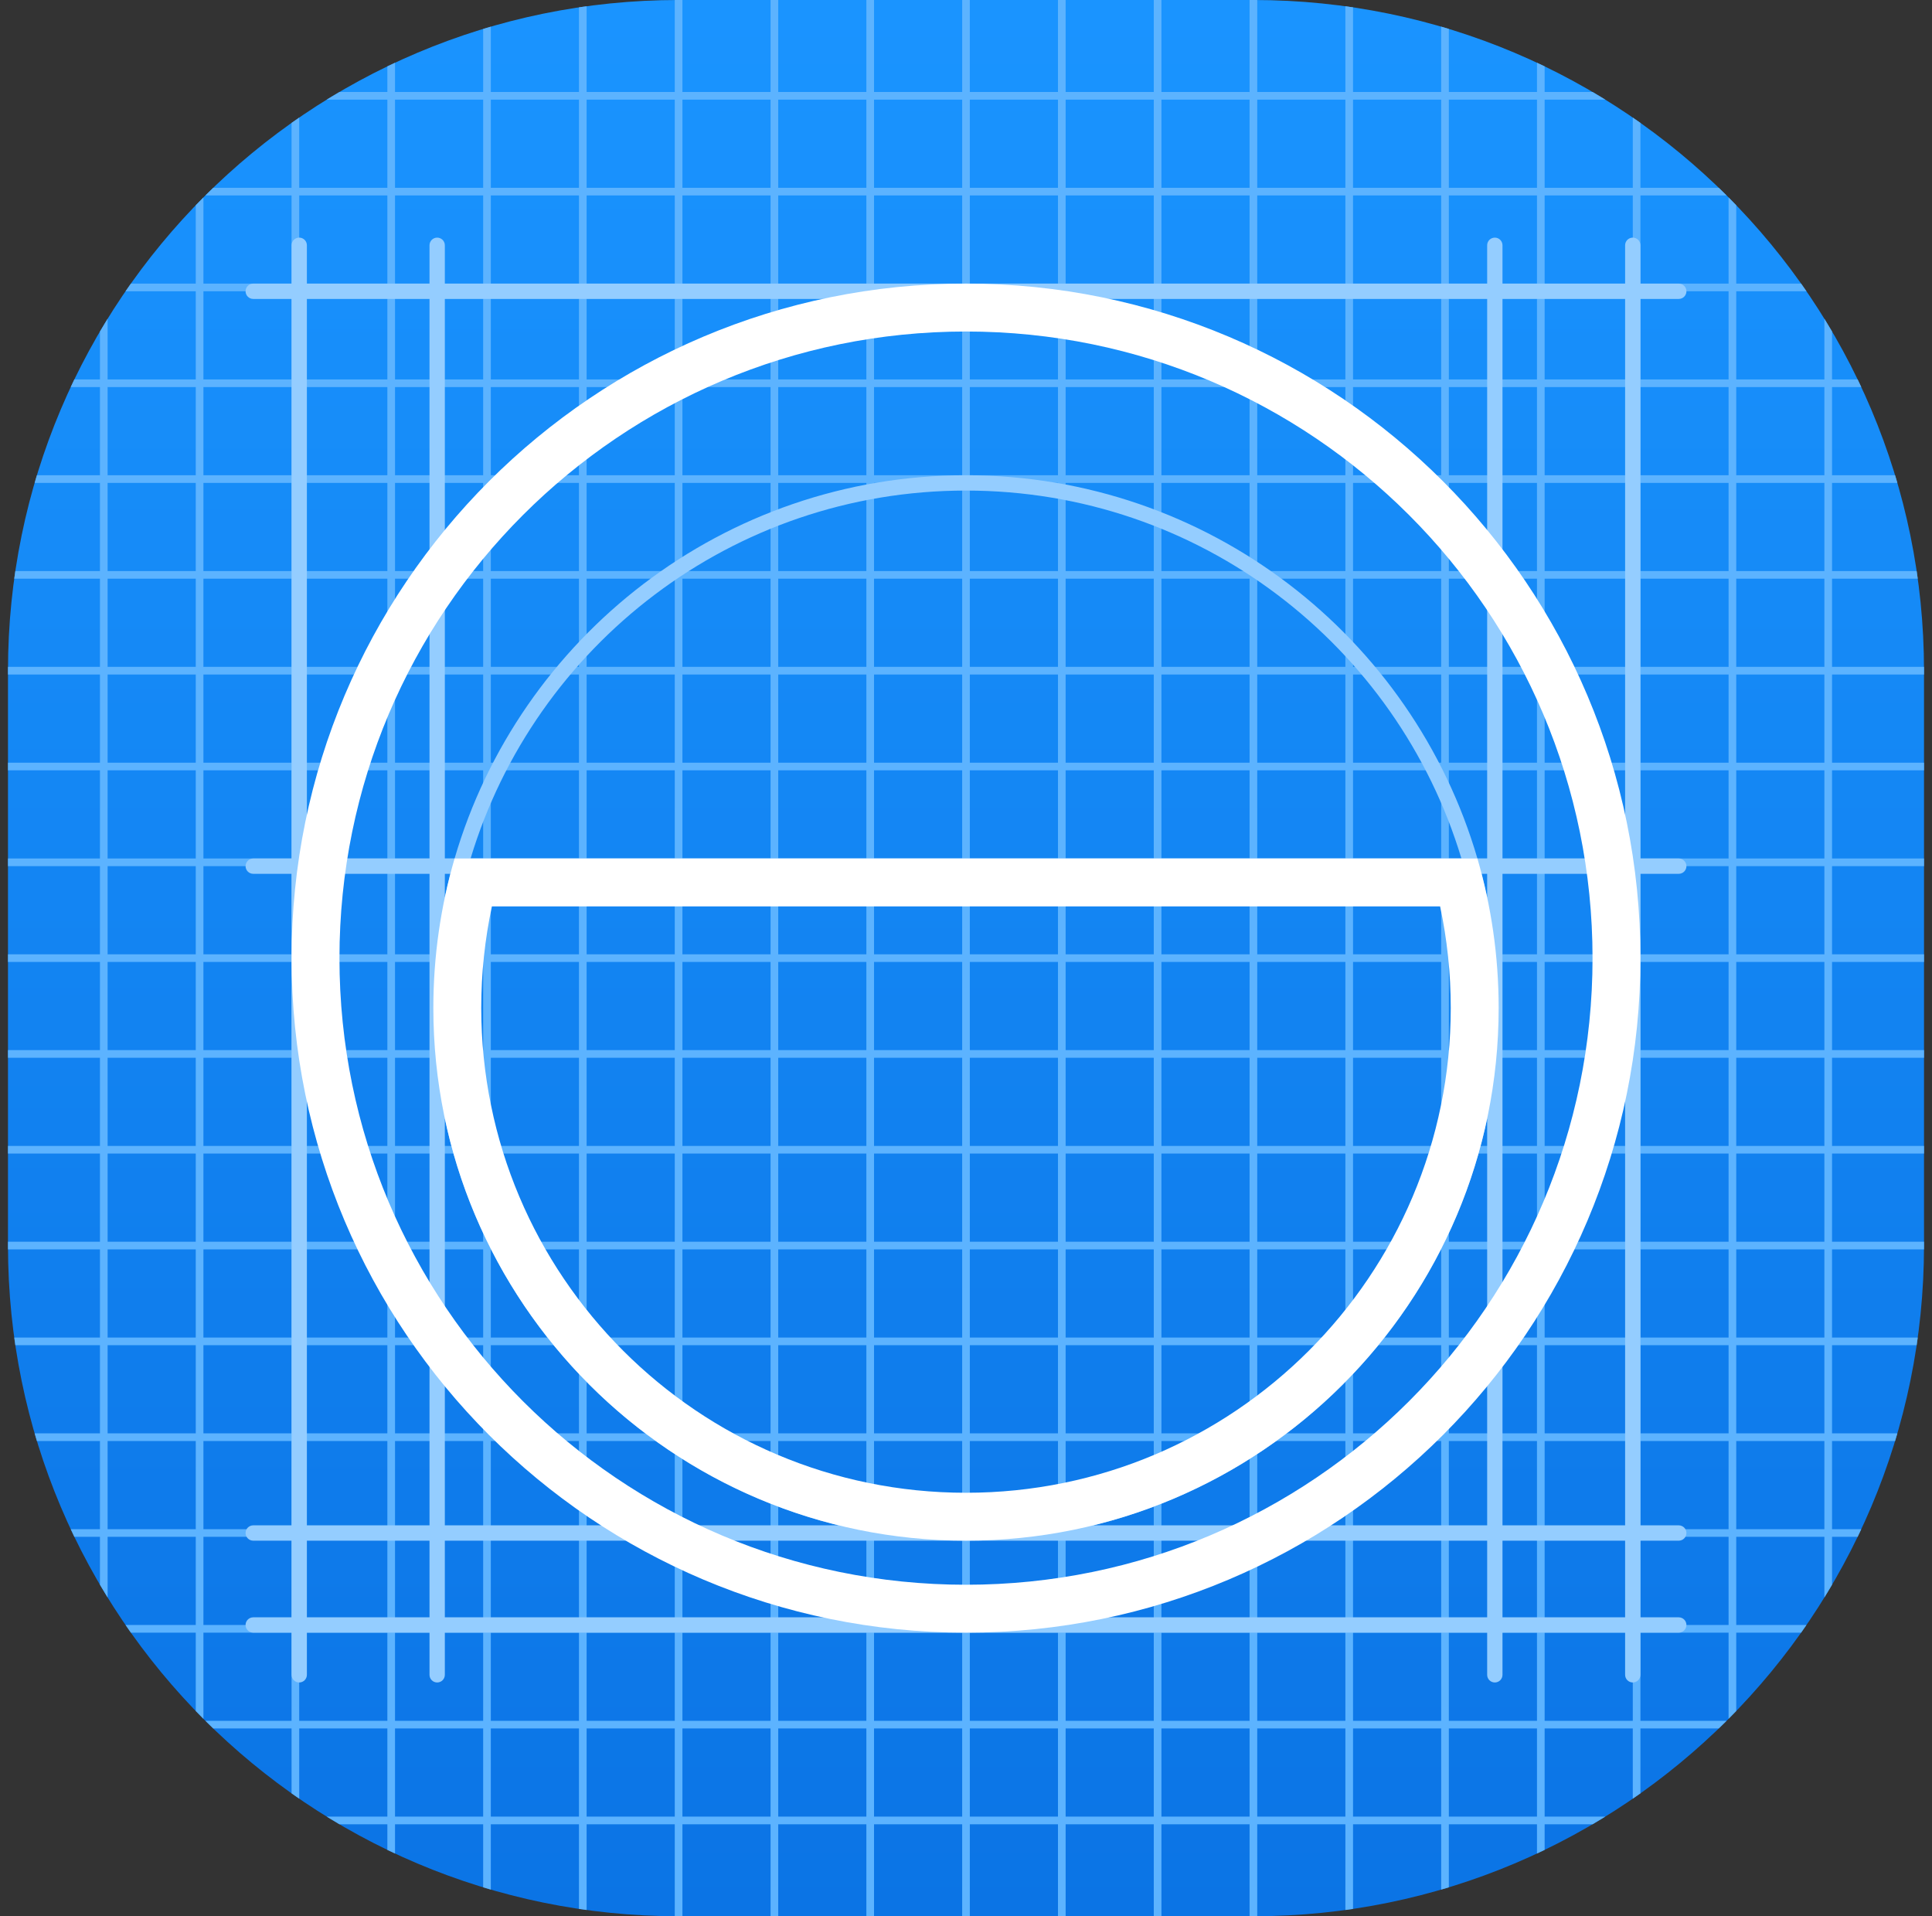 <svg width="121" height="120" viewBox="0 0 121 120" fill="none" xmlns="http://www.w3.org/2000/svg">
<rect x="0" y="0" width="121" height="120" fill="#333333" stroke="none"/>
<g clip-path="url(#clip0)">
<path d="M0.5 42C0.5 18.804 19.304 0 42.5 0H78.5C101.696 0 120.5 18.804 120.5 42V78C120.5 101.196 101.696 120 78.5 120H42.5C19.304 120 0.5 101.196 0.5 78V42Z" fill="url(#paint0_linear)"/>
<path fill-rule="evenodd" clip-rule="evenodd" d="M0.501 41.76C0.5 41.84 0.5 41.92 0.5 42V42.24H6.26V47.76H0.5V48.24H6.26V53.76H0.5V54.24H6.26V59.76H0.5V60.24H6.26V65.76H0.5V66.24H6.26V71.76H0.5V72.24H6.26V77.76H0.5V78C0.5 78.08 0.5 78.16 0.501 78.24H6.26V83.76H0.892C0.914 83.92 0.937 84.08 0.96 84.24H6.26V89.76H2.169C2.215 89.92 2.263 90.08 2.311 90.24H6.26V95.76H4.429C4.504 95.921 4.58 96.081 4.657 96.24H6.26V99.242C6.417 99.51 6.577 99.775 6.74 100.039V96.24H12.26V101.76H7.862C7.972 101.921 8.084 102.081 8.197 102.24H12.26V107.147C12.419 107.312 12.579 107.475 12.74 107.637V102.24H18.26V107.76H12.863C13.025 107.921 13.188 108.081 13.353 108.24H18.26V112.303C18.419 112.416 18.579 112.528 18.74 112.638V108.24H24.26V113.76H20.461C20.725 113.923 20.99 114.083 21.258 114.24H24.26V115.843C24.419 115.92 24.579 115.996 24.74 116.071V114.24H30.26V118.189C30.42 118.237 30.58 118.285 30.74 118.331V114.24H36.26V119.54C36.42 119.563 36.58 119.586 36.74 119.608V114.24H42.26V119.999C42.34 120 42.42 120 42.5 120H42.74V114.24H48.26V120H48.74V114.24H54.26V120H54.74V114.24H60.26V120H60.74V114.24H66.26V120H66.74V114.24H72.26V120H72.74V114.24H78.26V120H78.5C78.58 120 78.66 120 78.74 119.999V114.24H84.26V119.608C84.42 119.586 84.58 119.563 84.74 119.54V114.24H90.26V118.331C90.42 118.285 90.58 118.237 90.74 118.189V114.24H96.26V116.071C96.421 115.996 96.581 115.92 96.74 115.843V114.24H99.742C100.01 114.083 100.275 113.923 100.539 113.76H96.74V108.24H102.26V112.638C102.421 112.528 102.581 112.416 102.74 112.303V108.24H107.647C107.812 108.081 107.975 107.921 108.137 107.76H102.74V102.24H108.26V107.637C108.421 107.475 108.581 107.312 108.74 107.147V102.24H112.803C112.916 102.081 113.028 101.921 113.138 101.76H108.74V96.24H114.26V100.039C114.423 99.775 114.583 99.51 114.74 99.242V96.24H116.343C116.42 96.081 116.496 95.921 116.571 95.76H114.74V90.24H118.689C118.737 90.08 118.785 89.92 118.831 89.76H114.74V84.24H120.04C120.063 84.08 120.086 83.92 120.108 83.76H114.74V78.24H120.499C120.5 78.16 120.5 78.08 120.5 78V77.76H114.74V72.24H120.5V71.76H114.74V66.24H120.5V65.76H114.74V60.24H120.5V59.76H114.74V54.24H120.5V53.76H114.74V48.24H120.5V47.76H114.74V42.24H120.5V42C120.5 41.92 120.5 41.84 120.499 41.76H114.74V36.24H120.108C120.086 36.08 120.063 35.92 120.04 35.76H114.74V30.24H118.831C118.785 30.08 118.737 29.92 118.689 29.76H114.74V24.24H116.571C116.496 24.079 116.42 23.919 116.343 23.76H114.74V20.758C114.583 20.49 114.423 20.225 114.26 19.961V23.76L108.74 23.76V18.24L113.138 18.24C113.028 18.079 112.916 17.919 112.803 17.76L108.74 17.76V12.853C108.581 12.688 108.421 12.525 108.26 12.363V17.76H102.74V12.24L108.137 12.24C107.975 12.079 107.812 11.919 107.647 11.76L102.74 11.76V7.697C102.581 7.584 102.421 7.472 102.26 7.362V11.76H96.74V6.24L100.539 6.24C100.275 6.077 100.01 5.917 99.742 5.76L96.74 5.76V4.157C96.581 4.08 96.421 4.004 96.26 3.929V5.76L90.74 5.76V1.811C90.58 1.763 90.42 1.715 90.26 1.669V5.76L84.74 5.76V0.46C84.58 0.437 84.42 0.414 84.26 0.392V5.76L78.74 5.76V0.001C78.66 0 78.58 0 78.5 0H78.26V5.76L72.74 5.76V0H72.26V5.76L66.74 5.76V0H66.26V5.76L60.74 5.76V0H60.26V5.76L54.74 5.76V0H54.26V5.76L48.74 5.76V0H48.26V5.76L42.74 5.76V0H42.5C42.42 0 42.34 0 42.26 0.001V5.76L36.74 5.76V0.392C36.58 0.414 36.42 0.437 36.26 0.46V5.76L30.74 5.76V1.669C30.58 1.715 30.42 1.763 30.26 1.811V5.76L24.74 5.76V3.929C24.579 4.004 24.419 4.08 24.26 4.157V5.76L21.258 5.76C20.99 5.917 20.725 6.077 20.461 6.24L24.26 6.24V11.76H18.74V7.362C18.579 7.472 18.419 7.584 18.26 7.697V11.76L13.353 11.76C13.188 11.919 13.025 12.079 12.863 12.24L18.26 12.24V17.76H12.74V12.363C12.579 12.525 12.419 12.688 12.26 12.853V17.76L8.197 17.76C8.084 17.919 7.972 18.079 7.862 18.24L12.26 18.24V23.76L6.74 23.76V19.961C6.577 20.225 6.417 20.49 6.26 20.758V23.76H4.657C4.58 23.919 4.504 24.079 4.429 24.24H6.26V29.76H2.311C2.263 29.92 2.215 30.08 2.169 30.24H6.26V35.76H0.96C0.937 35.92 0.914 36.08 0.892 36.24H6.26V41.76H0.501ZM96.26 108.24V113.76H90.74V108.24H96.26ZM90.26 108.24V113.76H84.74V108.24H90.26ZM84.26 108.24V113.76H78.74V108.24H84.26ZM78.26 108.24V113.76H72.74V108.24H78.26ZM72.26 108.24V113.76H66.74V108.24H72.26ZM66.26 108.24V113.76H60.74V108.24H66.26ZM60.26 108.24V113.76H54.74V108.24H60.26ZM54.26 108.24V113.76H48.74V108.24H54.26ZM48.26 108.24V113.76H42.74V108.24H48.26ZM42.26 108.24V113.76H36.74V108.24H42.26ZM36.26 108.24V113.76H30.74V108.24H36.26ZM30.26 108.24V113.76H24.74V108.24H30.26ZM18.74 107.76H24.26V102.24H18.74V107.76ZM24.74 107.76H30.26V102.24H24.74V107.76ZM30.74 107.76H36.26V102.24H30.74V107.76ZM36.74 107.76H42.26V102.24H36.74V107.76ZM42.74 107.76H48.26V102.24H42.74V107.76ZM48.74 107.76H54.26V102.24H48.74V107.76ZM54.74 107.76H60.26V102.24H54.74V107.76ZM60.74 107.76H66.26V102.24H60.74V107.76ZM66.74 107.76H72.26V102.24H66.74V107.76ZM72.74 107.76H78.26V102.24H72.74V107.76ZM78.74 107.76H84.26V102.24H78.74V107.76ZM84.74 107.76H90.26V102.24H84.74V107.76ZM90.74 107.76H96.26V102.24H90.74V107.76ZM96.74 107.76H102.26V102.24H96.74V107.76ZM108.26 96.24V101.76H102.74V96.24H108.26ZM102.26 96.24V101.76H96.74V96.24H102.26ZM96.26 96.24V101.76H90.74V96.24H96.26ZM90.26 96.24V101.76H84.74V96.24H90.26ZM84.26 96.24V101.76H78.74V96.24H84.26ZM78.26 96.24V101.76H72.74V96.24H78.26ZM72.26 96.24V101.76H66.74V96.24H72.26ZM66.26 96.24V101.76H60.74V96.24H66.26ZM60.26 96.24V101.76H54.74V96.24H60.26ZM54.26 96.24V101.76H48.74V96.24H54.26ZM48.26 96.24V101.76H42.74V96.24H48.26ZM42.26 96.24V101.76H36.74V96.24H42.26ZM36.26 96.24V101.76H30.74V96.24H36.26ZM30.26 96.24V101.76H24.74V96.24H30.26ZM24.26 96.24V101.76H18.74V96.24H24.26ZM18.26 96.24V101.76H12.74V96.24H18.26ZM6.74 95.76H12.26V90.24H6.74V95.76ZM12.74 95.76H18.26V90.24H12.74V95.76ZM18.74 95.76H24.26V90.24H18.74V95.76ZM24.74 95.76H30.26V90.24H24.74V95.76ZM30.74 95.76H36.26V90.24H30.74V95.76ZM36.74 95.76H42.26V90.24H36.74V95.76ZM42.74 95.76H48.26V90.24H42.74V95.76ZM48.74 95.76H54.26V90.24H48.74V95.76ZM54.74 95.76H60.26V90.24H54.74V95.76ZM60.74 95.76H66.26V90.24H60.74V95.76ZM66.74 95.76H72.26V90.24H66.74V95.76ZM72.74 95.76H78.26V90.24H72.74V95.76ZM78.74 95.76H84.26V90.24H78.74V95.76ZM84.74 95.76H90.26V90.24H84.74V95.76ZM90.74 95.76H96.26V90.24H90.74V95.76ZM96.74 95.76H102.26V90.24H96.74V95.76ZM102.74 95.76H108.26V90.24H102.74V95.76ZM108.74 95.76H114.26V90.24H108.74V95.76ZM114.26 84.24V89.76H108.74V84.24H114.26ZM108.26 84.24V89.76H102.74V84.24H108.26ZM102.26 84.24V89.76H96.74V84.24H102.26ZM96.26 84.24V89.76H90.74V84.24H96.26ZM90.26 84.24V89.76H84.74V84.24H90.26ZM84.26 84.24V89.76H78.74V84.24H84.26ZM78.26 84.24V89.76H72.74V84.24H78.26ZM72.26 84.24V89.76H66.74V84.24H72.26ZM66.26 84.24V89.76H60.74V84.24H66.26ZM60.26 84.24V89.76H54.74V84.24H60.26ZM54.26 84.24V89.76H48.74V84.24H54.26ZM48.26 84.24V89.76H42.74V84.24H48.26ZM42.26 84.24V89.76H36.74V84.24H42.26ZM36.26 84.24V89.76H30.74V84.24H36.26ZM30.26 84.24V89.76H24.74V84.24H30.26ZM24.26 84.24V89.76H18.74V84.24H24.26ZM18.26 84.24V89.76H12.74V84.24H18.26ZM12.26 84.24V89.76H6.74V84.24H12.26ZM6.74 83.76H12.26V78.24H6.74V83.76ZM12.74 83.76H18.26V78.24H12.74V83.76ZM18.74 83.76H24.26V78.24H18.74V83.76ZM24.74 83.76H30.26V78.24H24.74V83.76ZM30.74 83.76H36.26V78.24H30.74V83.76ZM36.74 83.76H42.26V78.24H36.74V83.76ZM42.74 83.76H48.26V78.24H42.74V83.76ZM48.74 83.76H54.26V78.24H48.74V83.76ZM54.74 83.76H60.26V78.24H54.74V83.76ZM60.74 83.76H66.26V78.24H60.74V83.76ZM66.74 83.76H72.26V78.24H66.74V83.76ZM72.74 83.76H78.26V78.24H72.74V83.76ZM78.74 83.76H84.26V78.24H78.74V83.76ZM84.74 83.76H90.26V78.24H84.74V83.76ZM90.74 83.76H96.26V78.24H90.74V83.76ZM96.74 83.76H102.26V78.24H96.74V83.76ZM102.74 83.76H108.26V78.24H102.74V83.76ZM108.74 83.76H114.26V78.24H108.74V83.76ZM114.26 72.24V77.76H108.74V72.24H114.26ZM108.26 72.24V77.76H102.74V72.24H108.26ZM102.26 72.24V77.76H96.74V72.24H102.26ZM96.26 72.24V77.76H90.74V72.24H96.26ZM90.26 72.24V77.76H84.74V72.24H90.26ZM84.26 72.24V77.76H78.74V72.24H84.26ZM78.26 72.24V77.76H72.74V72.24H78.26ZM72.26 72.24V77.76H66.74V72.24H72.26ZM66.26 72.24V77.76H60.74V72.24H66.26ZM60.26 72.24V77.76H54.74V72.24H60.26ZM54.26 72.24V77.76H48.74V72.24H54.26ZM48.26 72.24V77.76H42.74V72.24H48.26ZM42.26 72.24V77.76H36.74V72.24H42.26ZM36.26 72.24V77.76H30.74V72.24H36.26ZM30.26 72.24V77.76H24.74V72.24H30.26ZM24.26 72.24V77.76H18.74V72.24H24.26ZM18.26 72.24V77.76H12.74V72.24H18.26ZM12.26 72.24V77.76H6.74V72.24H12.26ZM6.74 71.76H12.26V66.24H6.74V71.76ZM12.74 71.76H18.26V66.24H12.74V71.76ZM18.74 71.76H24.26V66.24H18.74V71.76ZM24.74 71.76H30.26V66.24H24.74V71.76ZM30.74 71.76H36.26V66.24H30.74V71.76ZM36.74 71.76H42.26V66.24H36.74V71.76ZM42.74 71.76H48.26V66.24H42.74V71.76ZM48.74 71.76H54.26V66.24H48.74V71.76ZM54.74 71.76H60.26V66.24H54.74V71.76ZM60.74 71.76H66.26V66.24H60.74V71.76ZM66.74 71.76H72.26V66.24H66.74V71.76ZM72.74 71.76H78.26V66.24H72.74V71.76ZM78.74 71.76H84.26V66.24H78.74V71.76ZM84.74 71.76H90.26V66.24H84.74V71.76ZM90.74 71.76H96.26V66.24H90.74V71.76ZM96.74 71.76H102.26V66.24H96.74V71.76ZM102.74 71.76H108.26V66.24H102.74V71.76ZM108.74 71.76H114.26V66.24H108.74V71.76ZM114.26 60.24V65.76H108.74V60.24H114.26ZM108.26 60.24V65.76H102.74V60.24H108.26ZM102.26 60.24V65.76H96.74V60.24L102.26 60.24ZM96.26 60.24V65.76H90.74V60.24H96.26ZM90.26 60.24V65.76H84.74V60.24H90.26ZM84.26 60.24V65.76H78.74V60.24H84.26ZM78.26 60.24V65.76H72.74V60.24H78.26ZM72.26 60.24V65.76H66.74V60.24H72.26ZM66.26 60.24V65.76H60.74V60.24H66.26ZM60.26 60.24V65.76H54.74V60.24H60.26ZM54.26 60.24V65.76H48.74V60.24H54.26ZM48.26 60.24V65.76H42.74V60.24H48.26ZM42.26 60.24V65.76H36.74V60.24H42.26ZM36.26 60.24V65.76H30.74V60.24H36.26ZM30.26 60.24V65.76H24.74V60.24H30.26ZM24.26 60.24V65.76H18.74V60.24L24.26 60.24ZM18.26 60.24V65.76H12.74V60.24H18.26ZM12.26 60.24V65.76H6.74V60.24H12.26ZM6.74 59.76H12.26V54.24H6.74V59.76ZM12.74 59.76H18.26V54.24H12.74V59.76ZM18.74 59.76L24.26 59.76V54.24L18.74 54.24V59.76ZM24.74 59.76H30.26V54.24H24.74V59.76ZM30.74 59.76H36.26V54.24H30.74V59.76ZM36.74 59.76H42.26V54.24H36.74V59.76ZM42.74 59.76H48.26V54.24H42.74V59.76ZM48.74 59.76H54.26V54.24H48.74V59.76ZM54.74 59.76H60.26V54.24H54.74V59.76ZM60.74 59.76H66.26V54.24H60.74V59.76ZM66.74 59.76H72.26V54.24H66.74V59.76ZM72.74 59.76H78.26V54.24H72.74V59.76ZM78.74 59.76H84.26V54.24H78.74V59.76ZM84.74 59.76H90.26V54.24H84.74V59.76ZM90.74 59.76H96.26V54.24H90.74V59.76ZM96.74 59.76L102.26 59.76V54.24L96.74 54.24V59.76ZM102.74 59.76H108.26V54.24H102.74V59.76ZM108.74 59.76H114.26V54.24H108.74V59.76ZM114.26 48.24V53.76H108.74V48.24H114.26ZM108.26 48.24V53.76H102.74V48.24H108.26ZM102.26 48.24V53.76L96.74 53.76V48.24L102.26 48.24ZM96.26 48.24V53.76H90.74V48.24H96.26ZM90.26 48.24V53.76H84.74V48.24H90.26ZM84.26 48.24V53.76H78.74V48.24H84.26ZM78.26 48.24V53.76H72.74V48.24H78.26ZM72.26 48.24V53.76H66.74V48.24H72.26ZM66.26 48.24V53.76H60.74V48.24H66.26ZM60.26 48.24V53.76H54.74V48.24H60.26ZM54.26 48.24V53.76H48.74V48.24H54.26ZM48.26 48.24V53.76H42.74V48.24H48.26ZM42.26 48.24V53.76H36.74V48.24H42.26ZM36.26 48.24V53.76H30.74V48.24H36.26ZM30.26 48.24V53.76H24.74V48.24H30.26ZM24.26 48.24V53.76L18.74 53.76V48.24L24.26 48.24ZM18.26 48.24V53.76H12.74V48.24H18.26ZM12.26 48.24V53.76H6.74V48.24H12.26ZM6.74 47.76H12.26V42.24H6.74V47.76ZM12.74 47.76H18.26V42.24H12.74V47.76ZM18.74 47.76L24.26 47.76V42.24L18.74 42.24V47.76ZM24.74 47.76H30.26V42.24H24.74V47.76ZM30.74 47.76H36.26V42.24H30.74V47.76ZM36.74 47.76H42.26V42.24H36.74V47.76ZM42.74 47.76H48.26V42.24H42.74V47.76ZM48.74 47.76H54.26V42.24H48.74V47.76ZM54.74 47.76H60.26V42.24H54.74V47.76ZM60.74 47.76H66.26V42.24H60.74V47.76ZM66.74 47.76H72.26V42.24H66.74V47.76ZM72.74 47.76H78.26V42.24H72.74V47.76ZM78.74 47.76H84.26V42.24H78.74V47.76ZM84.74 47.76H90.26V42.24H84.74V47.76ZM90.74 47.76H96.26V42.24H90.74V47.76ZM96.74 47.76L102.26 47.76V42.24L96.74 42.24V47.76ZM102.74 47.76H108.26V42.24H102.74V47.76ZM108.74 47.76H114.26V42.24H108.74V47.76ZM114.26 36.24V41.76H108.74V36.24H114.26ZM108.26 36.24V41.76H102.74V36.24H108.26ZM102.26 36.24V41.76L96.74 41.76V36.24L102.26 36.24ZM96.26 36.24V41.76H90.74V36.24H96.26ZM90.26 36.24V41.76H84.74V36.24H90.26ZM84.26 36.24V41.76H78.74V36.24H84.26ZM78.26 36.24V41.76H72.74V36.24H78.26ZM72.26 36.24V41.76H66.74V36.24H72.26ZM66.26 36.24V41.76H60.74V36.24H66.26ZM60.26 36.24V41.76H54.74V36.24H60.26ZM54.26 36.24V41.76H48.74V36.24H54.26ZM48.26 36.24V41.76H42.74V36.24H48.26ZM42.26 36.24V41.76H36.74V36.24H42.26ZM36.26 36.24V41.76H30.74V36.24H36.26ZM30.26 36.24V41.76H24.74V36.24H30.26ZM24.26 36.24V41.76L18.74 41.76V36.24L24.26 36.24ZM18.26 36.24V41.76H12.74V36.24H18.26ZM12.26 36.24V41.76H6.74V36.24H12.26ZM6.74 35.76H12.26V30.24L6.74 30.24V35.76ZM12.74 35.76H18.26V30.24H12.74V35.76ZM18.74 35.76L24.26 35.76V30.24H18.74V35.76ZM24.74 35.76H30.26V30.24H24.74V35.76ZM30.74 35.76H36.26V30.24H30.74V35.76ZM36.74 35.76H42.26V30.24H36.74V35.76ZM42.74 35.76H48.26V30.24H42.74V35.76ZM48.74 35.76H54.26V30.24L48.74 30.24V35.76ZM54.74 35.76H60.26V30.24H54.74V35.76ZM60.74 35.76H66.26V30.24H60.74V35.76ZM66.74 35.76H72.26V30.24L66.74 30.24V35.76ZM72.74 35.76H78.26V30.24H72.74V35.76ZM78.74 35.76H84.26V30.24H78.74V35.76ZM84.74 35.76H90.26V30.24H84.74V35.76ZM90.74 35.76H96.26V30.24H90.74V35.76ZM96.74 35.76L102.26 35.76V30.24H96.74V35.76ZM102.74 35.76H108.26V30.24H102.74V35.76ZM108.74 35.76H114.26V30.24L108.74 30.24V35.76ZM114.26 24.24V29.76L108.74 29.76V24.24L114.26 24.24ZM108.26 24.24V29.76H102.74V24.24H108.26ZM102.26 24.24V29.76H96.74V24.24H102.26ZM96.26 24.24V29.76H90.74V24.24H96.26ZM90.26 24.24V29.76H84.74V24.24H90.26ZM84.26 24.24V29.76H78.74V24.24H84.26ZM78.26 24.24V29.76H72.74V24.24H78.26ZM72.26 24.24V29.76L66.74 29.76V24.24L72.26 24.24ZM66.26 24.24V29.76H60.74V24.24H66.26ZM60.26 24.24V29.76H54.74V24.24H60.26ZM54.26 24.24V29.76L48.74 29.76V24.24L54.26 24.24ZM48.26 24.24V29.76H42.74V24.24H48.26ZM42.26 24.24V29.76H36.74V24.24H42.26ZM36.26 24.24V29.76H30.74V24.24H36.26ZM30.26 24.24V29.76H24.74V24.24H30.26ZM24.26 24.24V29.76H18.74V24.24H24.26ZM18.26 24.24V29.76H12.74V24.24H18.26ZM12.26 24.24V29.76L6.74 29.76V24.24L12.26 24.24ZM12.74 23.76H18.26V18.24H12.74V23.76ZM18.74 23.76H24.26V18.24H18.74V23.76ZM24.74 23.76H30.26V18.24H24.74V23.76ZM30.74 23.76H36.26V18.24H30.74V23.76ZM36.74 23.76H42.26V18.24H36.74V23.76ZM42.74 23.76H48.26V18.24H42.74V23.76ZM48.74 23.76L54.26 23.76V18.24L48.74 18.24V23.76ZM54.74 23.76H60.26V18.24H54.74V23.76ZM60.74 23.76H66.26V18.24H60.74V23.76ZM66.74 23.76L72.26 23.76V18.24L66.74 18.24V23.76ZM72.74 23.76H78.26V18.24H72.74V23.76ZM78.74 23.76H84.26V18.24H78.74V23.76ZM84.74 23.76H90.26V18.24H84.74V23.76ZM90.74 23.76H96.26V18.24H90.74V23.76ZM96.74 23.76H102.26V18.24H96.74V23.76ZM102.74 23.76H108.26V18.24H102.74V23.76ZM102.26 12.24V17.76H96.74V12.24H102.26ZM96.26 12.24V17.76H90.74V12.24L96.26 12.24ZM90.26 12.24V17.76H84.74V12.24H90.26ZM84.26 12.24V17.76H78.74V12.24L84.26 12.24ZM78.26 12.24V17.76H72.74V12.24H78.26ZM72.26 12.24V17.76L66.74 17.76V12.24L72.26 12.24ZM66.26 12.24V17.76H60.74V12.24H66.26ZM60.26 12.24V17.76H54.74V12.24H60.26ZM54.26 12.24V17.76L48.74 17.76V12.24L54.26 12.24ZM48.26 12.24V17.76H42.74V12.24H48.26ZM42.26 12.24V17.76H36.74V12.24L42.26 12.24ZM36.26 12.24V17.76H30.74V12.24H36.26ZM30.26 12.24V17.76H24.74V12.24L30.26 12.24ZM24.26 12.24V17.76H18.74V12.24H24.26ZM24.74 11.76L30.26 11.76V6.24L24.74 6.24V11.76ZM30.74 11.76H36.26V6.24L30.74 6.24V11.76ZM36.74 11.76L42.26 11.76V6.24L36.74 6.24V11.76ZM42.74 11.76H48.26V6.24L42.74 6.24V11.76ZM48.74 11.76L54.26 11.76V6.24L48.74 6.24V11.76ZM54.74 11.76H60.26V6.24L54.74 6.24V11.76ZM60.74 11.76H66.26V6.24L60.74 6.24V11.76ZM66.74 11.76L72.26 11.76V6.24L66.74 6.24V11.76ZM72.74 11.76H78.26V6.24L72.74 6.24V11.76ZM78.74 11.76L84.26 11.76V6.24L78.74 6.24V11.76ZM84.74 11.76H90.26V6.24L84.74 6.24V11.76ZM90.74 11.76L96.26 11.76V6.24L90.74 6.24V11.76Z" fill="#5CB3FF"/>
<path fill-rule="evenodd" clip-rule="evenodd" d="M19.22 15.36C19.22 15.095 19.005 14.88 18.74 14.88C18.475 14.88 18.26 15.095 18.26 15.36L18.26 17.76L15.86 17.76C15.595 17.76 15.38 17.975 15.38 18.24C15.38 18.505 15.595 18.72 15.86 18.72L18.26 18.72L18.26 53.76H15.86C15.595 53.76 15.38 53.975 15.38 54.24C15.38 54.505 15.595 54.72 15.86 54.72H18.26L18.26 95.52H15.86C15.595 95.52 15.38 95.735 15.38 96C15.38 96.265 15.595 96.48 15.86 96.48H18.26L18.26 101.28H15.86C15.595 101.28 15.38 101.495 15.38 101.76C15.38 102.025 15.595 102.24 15.86 102.24H18.26L18.26 104.88C18.26 105.145 18.475 105.36 18.74 105.36C19.005 105.36 19.22 105.145 19.22 104.88L19.22 102.24H26.9V104.88C26.9 105.145 27.115 105.36 27.38 105.36C27.645 105.36 27.86 105.145 27.86 104.88V102.24L93.14 102.24V104.88C93.14 105.145 93.355 105.36 93.62 105.36C93.885 105.36 94.1 105.145 94.1 104.88V102.24H101.78V104.88C101.78 105.145 101.995 105.36 102.26 105.36C102.525 105.36 102.74 105.145 102.74 104.88V102.24H105.14C105.405 102.24 105.62 102.025 105.62 101.76C105.62 101.495 105.405 101.28 105.14 101.28H102.74V96.48H105.14C105.405 96.48 105.62 96.265 105.62 96C105.62 95.735 105.405 95.52 105.14 95.52H102.74L102.74 54.72H105.14C105.405 54.72 105.62 54.505 105.62 54.24C105.62 53.975 105.405 53.76 105.14 53.76H102.74V18.72L105.14 18.72C105.405 18.72 105.62 18.505 105.62 18.24C105.62 17.975 105.405 17.76 105.14 17.76L102.74 17.76V15.36C102.74 15.095 102.525 14.88 102.26 14.88C101.995 14.88 101.78 15.095 101.78 15.36V17.76L94.1 17.76V15.36C94.1 15.095 93.885 14.88 93.62 14.88C93.355 14.88 93.14 15.095 93.14 15.36V17.76L27.86 17.76V15.36C27.86 15.095 27.645 14.88 27.38 14.88C27.115 14.88 26.9 15.095 26.9 15.36V17.76L19.22 17.76L19.22 15.36ZM101.78 18.72L94.1 18.72V53.76H101.78V18.72ZM101.78 54.72H94.1L94.1 95.52H101.78V54.72ZM101.78 96.48H94.1V101.28H101.78V96.48ZM26.9 101.28H19.22L19.22 96.48H26.9V101.28ZM93.14 96.48V101.28L27.86 101.28V96.48L93.14 96.48ZM68.478 95.52H93.14V70.046C90.498 82.559 80.842 92.486 68.478 95.52ZM93.14 56.194V54.72H92.793C92.92 55.207 93.035 55.698 93.14 56.194ZM92.529 53.76H93.14V18.72L27.86 18.72L27.86 53.76H28.471C32.517 39.892 45.325 29.76 60.5 29.76C75.675 29.76 88.483 39.892 92.529 53.76ZM29.473 53.76C33.488 40.429 45.86 30.72 60.5 30.72C75.14 30.72 87.512 40.429 91.528 53.76H29.473ZM29.2 54.72H91.8C92.518 57.399 92.9 60.215 92.9 63.12C92.9 81.009 78.403 95.511 60.516 95.52L60.484 95.52C42.597 95.511 28.1 81.009 28.1 63.12C28.1 60.215 28.482 57.399 29.2 54.72ZM28.206 54.72H27.86V56.194C27.965 55.698 28.08 55.207 28.206 54.72ZM27.86 70.046L27.86 95.52H52.522C40.158 92.486 30.502 82.559 27.86 70.046ZM19.22 95.52L19.22 54.72H26.9L26.9 95.52H19.22ZM19.22 53.76H26.9L26.9 18.72L19.22 18.72L19.22 53.76Z" fill="#94CDFF"/>
<path fill-rule="evenodd" clip-rule="evenodd" d="M27.14 63.12C27.14 59.871 27.605 56.73 28.471 53.76H92.529C93.395 56.73 93.86 59.871 93.86 63.12C93.86 81.544 78.924 96.48 60.5 96.48C42.076 96.48 27.14 81.544 27.14 63.12ZM30.14 63.12C30.14 60.936 30.37 58.809 30.807 56.76H90.193C90.63 58.809 90.86 60.936 90.86 63.12C90.86 79.887 77.267 93.48 60.5 93.48C43.733 93.48 30.14 79.887 30.14 63.12Z" fill="white"/>
<path fill-rule="evenodd" clip-rule="evenodd" d="M102.74 60C102.74 83.329 83.829 102.24 60.5 102.24C37.172 102.24 18.26 83.329 18.26 60C18.26 36.672 37.172 17.76 60.5 17.76C83.829 17.76 102.74 36.672 102.74 60ZM99.74 60C99.74 81.672 82.172 99.24 60.5 99.24C38.828 99.24 21.26 81.672 21.26 60C21.26 38.328 38.828 20.76 60.5 20.76C82.172 20.76 99.74 38.328 99.74 60Z" fill="white"/>
</g>
<defs>
<linearGradient id="paint0_linear" x1="120.5" y1="0" x2="120.5" y2="120" gradientUnits="userSpaceOnUse">
<stop stop-color="#1A94FF"/>
<stop offset="1" stop-color="#0B74E5"/>
</linearGradient>
<clipPath id="clip0">
<rect width="120" height="120" fill="white" transform="translate(0.5)"/>
</clipPath>
</defs>
</svg>
